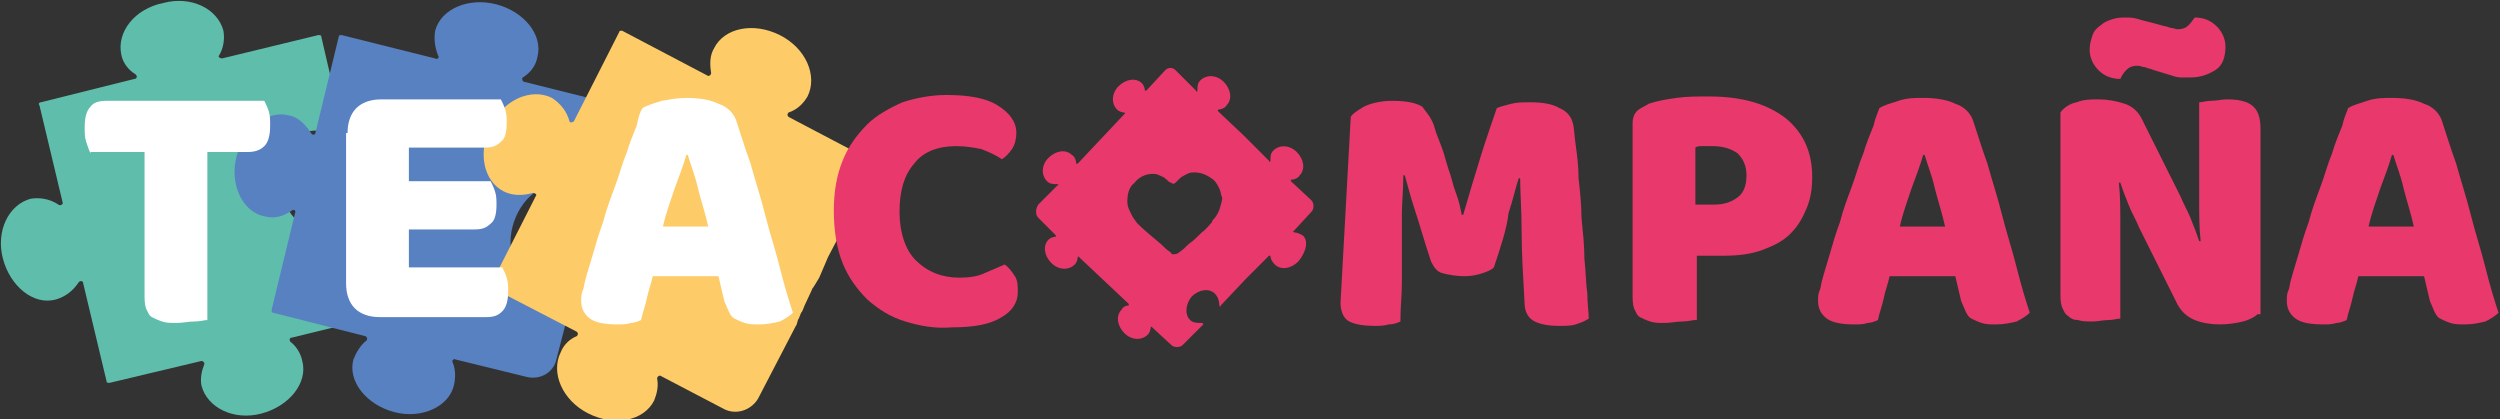 <svg width="304" height="51" viewBox="0 0 304 51" fill="none" xmlns="http://www.w3.org/2000/svg">
<rect x="0" y="0" width="304" height="51" fill="#333333" stroke="none"/>
<g clip-path="url(#clip0_184_6578)">
<path d="M14.738 6.575C14.916 7.641 15.626 8.53 16.514 9.063C16.692 9.24 16.692 9.596 16.336 9.596L4.972 12.439C4.794 12.439 4.617 12.617 4.794 12.794L7.636 24.7C7.636 24.878 7.28 25.056 7.103 24.878C6.037 24.167 4.794 23.99 3.729 24.167C1.065 24.878 -0.533 28.077 0.355 31.453C1.243 34.829 4.084 37.139 6.748 36.429C7.991 36.073 8.879 35.362 9.589 34.296C9.766 34.118 10.121 34.118 10.121 34.474L12.963 46.38C12.963 46.557 13.14 46.557 13.318 46.557L24.505 43.892C24.682 43.892 24.86 44.07 24.86 44.247C24.505 45.136 24.327 46.024 24.505 46.913C25.215 49.578 28.411 51.178 31.785 50.289C35.159 49.401 37.467 46.557 36.757 43.892C36.579 43.004 36.047 42.115 35.336 41.582C35.159 41.404 35.159 41.049 35.514 41.049L44.215 38.916C45.813 38.561 46.879 36.962 46.346 35.362L44.037 25.589C44.037 25.233 43.682 25.233 43.505 25.589C42.972 27.011 41.729 27.899 40.486 28.254C37.822 28.965 34.981 26.655 34.093 23.279C33.206 19.902 34.804 16.526 37.467 15.993C38.888 15.638 40.308 16.171 41.374 17.059C41.551 17.237 41.907 17.059 41.907 16.704L39.065 4.443C39.065 4.265 38.888 4.265 38.71 4.265L26.991 7.108C26.813 7.108 26.458 6.93 26.636 6.753C27.168 5.864 27.346 4.798 27.168 3.732C26.458 1.066 23.262 -0.533 19.888 0.355C16.336 1.066 14.206 3.909 14.738 6.575Z" fill="#5FBDAC"/>
<path d="M52.916 3.732C52.738 4.798 52.916 5.864 53.271 6.753C53.449 6.93 53.271 7.286 52.916 7.108L41.551 4.265C41.374 4.265 41.196 4.265 41.196 4.443L38.355 16.171C38.355 16.348 38 16.526 37.822 16.171C37.112 15.104 36.224 14.216 35.159 14.038C32.495 13.328 29.654 15.638 28.766 19.014C27.878 22.39 29.477 25.767 32.14 26.3C33.383 26.655 34.449 26.3 35.514 25.589C35.692 25.411 36.047 25.589 35.869 25.944L33.028 37.672C33.028 37.85 33.028 38.028 33.206 38.028L44.392 40.871C44.57 40.871 44.748 41.227 44.57 41.404C43.86 41.937 43.327 42.826 42.972 43.714C42.262 46.38 44.57 49.223 47.944 50.111C51.318 51 54.692 49.401 55.224 46.735C55.402 45.847 55.402 44.958 55.047 44.07C54.869 43.892 55.224 43.537 55.402 43.714L64.103 45.847C65.701 46.202 67.299 45.314 67.654 43.714L70.14 34.118C70.14 33.763 69.963 33.585 69.608 33.763C68.365 34.652 66.944 35.185 65.701 34.829C63.037 34.118 61.439 30.92 62.327 27.544C63.215 24.167 66.056 21.857 68.72 22.568C70.14 22.923 71.206 23.989 71.738 25.411C71.916 25.589 72.271 25.589 72.271 25.411L75.29 13.15C75.29 12.972 75.29 12.794 75.112 12.794L63.748 9.951C63.57 9.951 63.392 9.596 63.57 9.418C64.458 8.885 65.168 7.997 65.346 6.93C66.056 4.265 63.748 1.422 60.374 0.533C57 -0.355 53.626 1.066 52.916 3.732Z" fill="#5881C1"/>
<path d="M100.682 31.275L106.542 20.08C106.542 19.902 106.542 19.725 106.364 19.725L95.888 14.216C95.71 14.038 95.71 13.861 95.888 13.683C96.953 13.328 97.664 12.617 98.196 11.728C99.439 9.24 98.019 5.864 94.822 4.265C91.626 2.666 88.075 3.376 86.832 5.864C86.299 6.753 86.299 7.819 86.477 8.885C86.477 9.063 86.299 9.24 86.121 9.24L75.645 3.732C75.467 3.732 75.29 3.732 75.29 3.909L69.785 14.749C69.608 14.927 69.252 14.927 69.252 14.749C68.897 13.505 68.187 12.617 67.121 11.906C64.635 10.662 61.262 12.084 59.664 15.282C58.065 18.481 58.776 22.035 61.262 23.279C62.327 23.812 63.57 23.812 64.813 23.456C64.991 23.456 65.346 23.634 65.168 23.812L59.664 34.652C59.664 34.829 59.664 35.007 59.841 35.007L70.14 40.338C70.318 40.516 70.318 40.693 70.14 40.871C69.252 41.227 68.542 41.937 68.187 42.826C66.944 45.314 68.365 48.69 71.561 50.289C74.757 51.889 78.308 51.178 79.551 48.69C79.906 47.801 80.084 46.913 79.906 46.024C79.906 45.847 80.084 45.669 80.262 45.669L88.075 49.756C89.495 50.467 91.271 49.934 92.159 48.512L96.776 39.627C96.953 39.45 96.953 38.916 97.131 38.739C97.664 37.317 97.308 38.561 97.841 37.139C99.794 33.052 97.841 36.784 99.617 33.763" fill="#FDCB67"/>
<path d="M11.009 18.659C10.832 18.303 10.654 17.77 10.477 17.237C10.299 16.704 10.299 16.171 10.299 15.46C10.299 14.394 10.477 13.505 11.009 12.972C11.364 12.439 12.075 12.261 12.963 12.261H32.14C32.318 12.617 32.495 12.972 32.673 13.505C32.85 14.038 32.85 14.571 32.85 15.282C32.85 16.348 32.673 17.237 32.14 17.77C31.608 18.303 30.897 18.481 30.187 18.481H25.215V38.916C24.86 38.916 24.327 39.094 23.617 39.094C22.907 39.094 22.196 39.272 21.486 39.272C20.776 39.272 20.243 39.272 19.71 39.094C19.178 38.916 18.822 38.739 18.467 38.561C18.112 38.383 17.935 37.85 17.757 37.495C17.579 36.962 17.579 36.429 17.579 35.718V18.481H11.009V18.659Z" fill="white"/>
<path d="M42.262 16.171C42.262 14.927 42.617 13.861 43.327 13.15C44.037 12.439 45.103 12.084 46.346 12.084H60.907C61.084 12.439 61.262 12.794 61.439 13.328C61.617 13.861 61.617 14.394 61.617 14.927C61.617 15.993 61.439 16.881 60.907 17.237C60.374 17.77 59.841 17.948 58.953 17.948H49.72V22.035H59.663C59.841 22.39 60.019 22.746 60.196 23.279C60.374 23.812 60.374 24.345 60.374 24.878C60.374 25.944 60.196 26.833 59.663 27.188C59.131 27.721 58.598 27.899 57.71 27.899H49.72V32.519H61.084C61.262 32.875 61.439 33.23 61.617 33.763C61.794 34.296 61.794 34.829 61.794 35.362C61.794 36.429 61.617 37.317 61.084 37.85C60.551 38.383 60.019 38.561 59.131 38.561H46.168C44.925 38.561 43.86 38.206 43.15 37.495C42.439 36.784 42.084 35.718 42.084 34.474V16.171H42.262Z" fill="white"/>
<path d="M78.131 13.15C78.664 12.794 79.374 12.617 80.439 12.261C81.505 12.084 82.392 11.906 83.458 11.906C84.879 11.906 86.299 12.084 87.365 12.617C88.43 12.972 89.14 13.683 89.495 14.571C90.028 16.171 90.561 17.948 91.271 19.902C91.804 21.857 92.514 23.99 93.047 26.122C93.579 28.254 94.29 30.387 94.822 32.519C95.355 34.652 95.888 36.429 96.421 38.028C96.065 38.383 95.533 38.739 94.822 39.094C94.112 39.272 93.224 39.45 92.337 39.45C91.626 39.45 91.094 39.45 90.561 39.272C90.028 39.094 89.673 38.916 89.318 38.739C88.963 38.561 88.785 38.206 88.608 37.85C88.43 37.495 88.252 36.962 88.075 36.606L87.365 33.585H79.374C79.196 34.474 78.841 35.362 78.664 36.251C78.486 37.139 78.131 38.028 77.953 38.916C77.598 39.094 77.065 39.272 76.71 39.272C76.178 39.45 75.645 39.45 75.112 39.45C73.692 39.45 72.449 39.272 71.738 38.739C71.028 38.206 70.673 37.495 70.673 36.606C70.673 36.251 70.673 35.718 70.85 35.362C71.028 35.007 71.028 34.474 71.206 33.941C71.383 33.23 71.738 32.164 72.094 30.92C72.449 29.676 72.804 28.432 73.336 27.011C73.692 25.589 74.224 24.167 74.757 22.746C75.29 21.324 75.645 19.902 76.178 18.659C76.533 17.415 77.065 16.171 77.421 15.282C77.598 14.394 77.776 13.683 78.131 13.15ZM83.458 18.836C83.103 20.08 82.57 21.502 82.037 22.923C81.505 24.523 80.972 25.944 80.617 27.544H86.121C85.766 25.944 85.234 24.345 84.879 22.923C84.523 21.324 83.991 20.08 83.635 18.836H83.458Z" fill="white"/>
<path d="M116.308 17.77C114 17.77 112.224 18.481 111.159 19.902C109.916 21.324 109.383 23.279 109.383 25.767C109.383 28.254 110.093 30.387 111.336 31.631C112.757 33.052 114.533 33.763 116.664 33.763C117.907 33.763 118.972 33.585 119.682 33.23C120.57 32.875 121.28 32.519 122.168 32.164C122.701 32.519 123.056 33.052 123.411 33.585C123.766 34.118 123.766 34.829 123.766 35.54C123.766 36.784 123.056 37.85 121.813 38.561C120.393 39.45 118.439 39.805 115.776 39.805C113.645 39.983 111.869 39.627 110.093 39.094C108.318 38.561 106.897 37.672 105.477 36.429C104.234 35.185 103.168 33.763 102.458 31.986C101.748 30.209 101.393 28.077 101.393 25.589C101.393 23.279 101.748 21.324 102.458 19.547C103.168 17.77 104.234 16.348 105.477 15.104C106.542 14.038 108.14 13.15 109.738 12.439C111.336 11.906 113.29 11.55 115.065 11.55C117.729 11.55 119.86 11.906 121.28 12.794C122.701 13.683 123.589 14.749 123.589 16.171C123.589 16.881 123.411 17.592 123.056 18.125C122.701 18.659 122.168 19.192 121.813 19.369C121.103 18.836 120.215 18.481 119.327 18.125C118.439 17.948 117.374 17.77 116.308 17.77Z" fill="#E8386C"/>
<path d="M181.654 32.519C181.299 32.875 180.766 33.052 180.234 33.23C179.701 33.408 178.991 33.585 178.103 33.585C177.037 33.585 176.15 33.408 175.439 33.23C174.729 33.052 174.374 32.519 174.019 31.808C173.131 29.143 172.598 27.188 172.065 25.589C171.533 23.989 171.178 22.568 170.822 21.324H170.645C170.645 23.101 170.467 24.7 170.467 26.122C170.467 27.544 170.467 28.965 170.467 30.387C170.467 31.808 170.467 33.052 170.467 34.474C170.467 35.895 170.29 37.317 170.29 39.094C169.935 39.272 169.402 39.45 168.869 39.45C168.336 39.627 167.626 39.627 167.093 39.627C165.85 39.627 164.785 39.45 164.075 39.094C163.364 38.739 163.009 37.85 163.009 36.784L164.252 14.216C164.43 13.861 164.963 13.505 165.85 12.972C166.561 12.617 167.804 12.261 169.224 12.261C170.822 12.261 172.065 12.439 172.953 12.972C173.308 13.505 174.019 14.216 174.374 15.282C174.551 15.993 174.907 16.881 175.262 17.77C175.617 18.659 175.794 19.547 176.15 20.613C176.505 21.502 176.682 22.568 177.037 23.456C177.393 24.345 177.57 25.233 177.748 26.122H177.925C178.636 23.634 179.346 21.324 180.056 19.014C180.766 16.704 181.477 14.749 182.009 13.15C182.364 12.972 183.075 12.794 183.785 12.617C184.495 12.439 185.206 12.439 186.093 12.439C187.514 12.439 188.757 12.617 189.645 13.15C190.533 13.505 191.065 14.216 191.243 14.927C191.421 15.46 191.421 16.348 191.598 17.592C191.776 18.836 191.953 20.258 191.953 21.679C192.131 23.279 192.308 24.878 192.308 26.477C192.486 28.254 192.664 29.854 192.664 31.453C192.841 33.052 192.841 34.474 193.019 35.718C193.019 36.962 193.196 38.028 193.196 38.739C192.664 39.094 192.131 39.272 191.598 39.45C191.065 39.627 190.355 39.627 189.467 39.627C188.402 39.627 187.336 39.45 186.626 39.094C185.916 38.739 185.383 38.028 185.383 36.784C185.206 33.585 185.028 30.742 185.028 28.077C185.028 25.589 184.85 23.279 184.85 21.679H184.673C184.318 22.746 183.963 24.345 183.43 25.944C183.252 27.721 182.542 29.854 181.654 32.519Z" fill="#E8386C"/>
<path d="M206.159 38.916C205.804 38.916 205.271 39.094 204.561 39.094C203.85 39.094 203.14 39.272 202.43 39.272C201.72 39.272 201.187 39.272 200.654 39.094C200.122 38.916 199.766 38.739 199.411 38.561C199.056 38.383 198.879 37.85 198.701 37.495C198.523 36.962 198.523 36.429 198.523 35.718V14.927C198.523 14.394 198.701 13.861 199.056 13.505C199.411 13.15 199.944 12.972 200.477 12.617C201.542 12.261 202.607 12.084 203.85 11.906C205.093 11.728 206.336 11.728 207.757 11.728C211.841 11.728 214.86 12.617 217.168 14.394C219.299 16.171 220.364 18.481 220.364 21.502C220.364 22.923 220.187 24.167 219.654 25.411C219.121 26.655 218.589 27.544 217.701 28.432C216.813 29.32 215.748 29.854 214.327 30.387C212.907 30.92 211.308 31.098 209.533 31.098H206.336V38.916H206.159ZM208.467 24.878C209.71 24.878 210.598 24.523 211.308 23.989C212.019 23.456 212.374 22.568 212.374 21.324C212.374 20.258 212.019 19.369 211.308 18.659C210.598 18.125 209.533 17.77 208.29 17.77C207.757 17.77 207.402 17.77 207.047 17.77C206.692 17.77 206.336 17.77 206.159 17.948V24.878H208.467Z" fill="#E8386C"/>
<path d="M228.533 13.15C229.065 12.794 229.776 12.617 230.841 12.261C231.907 11.906 232.794 11.906 233.86 11.906C235.28 11.906 236.701 12.084 237.766 12.617C238.832 12.972 239.542 13.683 239.897 14.571C240.43 16.171 240.963 17.948 241.673 19.902C242.206 21.857 242.916 23.989 243.449 26.122C243.981 28.254 244.692 30.387 245.224 32.519C245.757 34.652 246.29 36.429 246.822 38.028C246.467 38.383 245.935 38.739 245.224 39.094C244.514 39.272 243.626 39.45 242.738 39.45C242.028 39.45 241.495 39.45 240.963 39.272C240.43 39.094 240.075 38.916 239.72 38.739C239.364 38.561 239.187 38.206 239.009 37.85C238.832 37.495 238.654 36.962 238.477 36.606L237.766 33.585H229.776C229.598 34.474 229.243 35.362 229.065 36.251C228.888 37.139 228.533 38.028 228.355 38.916C228 39.094 227.467 39.272 227.112 39.272C226.579 39.45 226.047 39.45 225.514 39.45C224.093 39.45 222.85 39.272 222.14 38.739C221.43 38.206 221.075 37.495 221.075 36.606C221.075 36.251 221.075 35.718 221.252 35.362C221.43 35.007 221.43 34.474 221.607 33.941C221.785 33.23 222.14 32.164 222.495 30.92C222.85 29.676 223.206 28.432 223.738 27.01C224.093 25.589 224.626 24.167 225.159 22.746C225.692 21.324 226.047 19.902 226.579 18.659C226.935 17.415 227.467 16.171 227.822 15.282C228 14.394 228.355 13.683 228.533 13.15ZM233.86 18.836C233.505 20.08 232.972 21.502 232.439 22.923C231.907 24.523 231.374 25.944 231.019 27.544H236.523C236.168 25.944 235.636 24.345 235.28 22.923C234.925 21.324 234.393 20.08 234.037 18.836H233.86Z" fill="#E8386C"/>
<path d="M274.523 38.206C274.168 38.561 273.458 38.916 272.748 39.094C272.037 39.272 270.972 39.45 269.907 39.45C268.841 39.45 267.776 39.272 266.888 38.916C266 38.561 265.112 37.85 264.579 36.606L260.14 27.721C259.785 26.833 259.252 25.944 258.897 25.056C258.542 24.167 258.187 23.279 257.832 22.212H257.654C257.832 23.812 257.832 25.411 257.832 27.011C257.832 28.61 257.832 30.209 257.832 31.808V38.739C257.477 38.739 256.944 38.916 256.411 38.916C255.701 38.916 255.168 39.094 254.458 39.094C253.748 39.094 253.215 39.094 252.682 38.916C252.15 38.916 251.794 38.739 251.439 38.383C251.084 38.206 250.907 37.672 250.729 37.317C250.551 36.784 250.551 36.251 250.551 35.54V13.683C250.907 13.15 251.617 12.617 252.505 12.439C253.393 12.084 254.28 12.084 255.168 12.084C256.234 12.084 257.299 12.261 258.364 12.617C259.43 12.972 260.14 13.683 260.673 14.927L265.112 23.812C265.467 24.7 266 25.589 266.355 26.477C266.71 27.366 267.065 28.254 267.421 29.321H267.598C267.421 27.721 267.421 26.122 267.421 24.523C267.421 22.923 267.421 21.324 267.421 19.725V12.439C267.776 12.439 268.308 12.261 268.841 12.261C269.551 12.261 270.084 12.084 270.794 12.084C272.037 12.084 273.103 12.261 273.813 12.794C274.523 13.328 274.879 14.216 274.879 15.638V38.206H274.523ZM262.626 3.021C263.159 3.199 263.514 3.199 263.869 3.376C264.224 3.376 264.579 3.554 264.757 3.554C265.467 3.554 265.822 3.376 266.178 3.021C266.533 2.666 266.71 2.31 266.888 2.132C267.953 2.132 268.841 2.488 269.551 3.199C270.262 3.909 270.617 4.798 270.617 5.686C270.617 6.93 270.262 7.997 269.374 8.53C268.486 9.063 267.598 9.418 266.355 9.418C266 9.418 265.467 9.418 265.112 9.418C264.757 9.418 264.224 9.24 263.692 9.063L261.916 8.53C261.561 8.352 261.206 8.352 260.85 8.174C260.495 8.174 260.318 7.997 259.963 7.997C259.252 7.997 258.897 8.174 258.542 8.53C258.187 8.885 258.009 9.24 257.832 9.596C256.766 9.596 255.879 9.24 255.168 8.53C254.458 7.819 254.103 6.93 254.103 6.042C254.103 5.331 254.28 4.798 254.458 4.265C254.636 3.732 254.991 3.376 255.523 3.021C255.878 2.666 256.411 2.488 256.944 2.31C257.477 2.132 258.009 2.132 258.542 2.132C258.897 2.132 259.43 2.132 259.963 2.31C260.495 2.488 261.383 2.666 262.626 3.021Z" fill="#E8386C"/>
<path d="M285.533 13.15C286.065 12.794 286.776 12.617 287.841 12.261C288.907 11.906 289.794 11.906 290.86 11.906C292.28 11.906 293.701 12.084 294.766 12.617C295.832 12.972 296.542 13.683 296.897 14.571C297.43 16.171 297.963 17.948 298.673 19.902C299.206 21.857 299.916 23.989 300.449 26.122C300.981 28.254 301.692 30.387 302.224 32.519C302.757 34.652 303.29 36.429 303.822 38.028C303.467 38.383 302.935 38.739 302.224 39.094C301.514 39.272 300.626 39.45 299.738 39.45C299.028 39.45 298.495 39.45 297.963 39.272C297.43 39.094 297.075 38.916 296.72 38.739C296.364 38.561 296.187 38.206 296.009 37.85C295.832 37.495 295.654 36.962 295.477 36.606L294.766 33.585H286.776C286.598 34.474 286.243 35.362 286.065 36.251C285.888 37.139 285.533 38.028 285.355 38.916C285 39.094 284.467 39.272 284.112 39.272C283.579 39.45 283.047 39.45 282.514 39.45C281.093 39.45 279.85 39.272 279.14 38.739C278.43 38.206 278.075 37.495 278.075 36.606C278.075 36.251 278.075 35.718 278.252 35.362C278.43 35.007 278.43 34.474 278.607 33.941C278.785 33.23 279.14 32.164 279.495 30.92C279.85 29.676 280.206 28.432 280.738 27.01C281.093 25.589 281.626 24.167 282.159 22.746C282.692 21.324 283.047 19.902 283.579 18.659C283.935 17.415 284.467 16.171 284.822 15.282C285 14.394 285.355 13.683 285.533 13.15ZM290.86 18.836C290.505 20.08 289.972 21.502 289.439 22.923C288.907 24.523 288.374 25.944 288.019 27.544H293.523C293.168 25.944 292.636 24.345 292.28 22.923C291.925 21.324 291.393 20.08 291.037 18.836H290.86Z" fill="#E8386C"/>
<path d="M158.393 28.61C158.037 28.432 157.682 28.254 157.327 28.254C157.327 28.254 157.15 28.077 157.327 28.077L159.458 25.767C159.813 25.411 159.813 24.7 159.458 24.345L156.972 22.035V21.857C157.327 21.857 157.86 21.679 158.037 21.324C158.748 20.613 158.57 19.369 157.682 18.481C156.794 17.592 155.551 17.592 154.841 18.303C154.486 18.659 154.486 19.014 154.486 19.547C154.486 19.725 154.308 19.725 154.308 19.547L151.29 16.526L148.093 13.505V13.328C148.449 13.328 148.981 13.15 149.159 12.794C149.869 12.084 149.692 10.84 148.804 9.951C147.916 9.063 146.673 9.063 145.963 9.774C145.607 10.129 145.607 10.484 145.607 11.017C145.607 11.195 145.43 11.195 145.43 11.017L142.944 8.53C142.589 8.174 142.056 8.174 141.701 8.53L139.393 11.017H139.215C139.215 10.662 139.037 10.307 138.86 10.129C138.15 9.418 136.907 9.596 136.019 10.484C135.131 11.373 135.131 12.617 135.841 13.328C136.019 13.505 136.374 13.683 136.729 13.683C136.729 13.683 136.907 13.861 136.729 13.861L133.888 16.881L131.047 19.902H130.869C130.869 19.547 130.692 19.014 130.336 18.836C129.626 18.125 128.383 18.303 127.495 19.192C126.607 20.08 126.607 21.324 127.318 22.035C127.673 22.39 128.028 22.39 128.561 22.39C128.738 22.39 128.738 22.568 128.561 22.568L126.252 24.878C125.897 25.411 125.897 26.122 126.252 26.477L128.383 28.61V28.788C128.028 28.788 127.673 28.965 127.495 29.143C126.785 29.854 126.963 31.098 127.85 31.986C128.738 32.875 129.981 32.875 130.692 32.164C130.869 31.986 131.047 31.631 131.047 31.275C131.047 31.275 131.224 31.098 131.224 31.275L134.243 34.118L137.262 36.962V37.139C136.907 37.139 136.551 37.317 136.374 37.672C135.664 38.383 135.841 39.627 136.729 40.516C137.617 41.404 138.86 41.404 139.57 40.693C139.748 40.516 139.925 40.16 139.925 39.805C139.925 39.805 140.103 39.627 140.103 39.805L142.411 41.937C142.766 42.293 143.477 42.293 143.832 41.937L146.318 39.45C146.318 39.45 146.318 39.272 146.14 39.272C145.607 39.272 145.075 39.272 144.72 38.916C144.009 38.206 144.187 36.962 144.897 36.073C145.785 35.185 147.028 35.007 147.738 35.718C148.093 36.073 148.271 36.606 148.271 37.139C148.271 37.317 148.449 37.317 148.449 37.139L151.467 33.941L154.308 31.098H154.486C154.486 31.453 154.664 31.808 155.019 32.164C155.729 32.875 156.972 32.697 157.86 31.808C158.925 30.564 159.103 29.143 158.393 28.61ZM147.738 26.477C147.561 26.655 147.383 26.833 147.383 27.01C147.028 27.366 146.673 27.899 146.14 28.254C146.14 28.254 146.14 28.254 145.963 28.432C145.607 28.788 145.075 29.321 144.542 29.676C144.187 30.031 143.832 30.387 143.299 30.742C143.121 30.92 142.766 30.92 142.589 30.92C142.589 30.92 142.411 30.92 142.411 30.742C141.878 30.387 141.523 30.031 141.168 29.676C140.103 28.788 139.037 27.899 138.327 27.188C138.15 27.01 137.972 26.655 137.794 26.477C137.439 25.767 137.084 25.233 137.084 24.523C137.084 23.634 137.262 22.746 137.972 22.212C138.505 21.502 139.393 21.146 140.103 21.146C140.458 21.146 140.636 21.146 140.991 21.324C141.346 21.502 141.523 21.502 141.879 21.857C142.056 22.035 142.234 22.212 142.411 22.212C142.589 22.39 142.766 22.39 142.944 22.212C143.121 22.035 143.299 21.857 143.477 21.679C143.654 21.502 144.009 21.324 144.364 21.146C144.72 20.969 144.897 20.969 145.252 20.969C146.14 20.969 146.85 21.324 147.561 21.857C147.916 22.212 148.271 22.746 148.449 23.456C148.449 23.634 148.626 23.989 148.626 24.167C148.449 25.056 148.271 25.767 147.738 26.477Z" fill="#E8386C"/>
</g>
<defs>
<clipPath id="clip0_184_6578">
<rect width="304" height="51" fill="white"/>
</clipPath>
</defs>
</svg>
